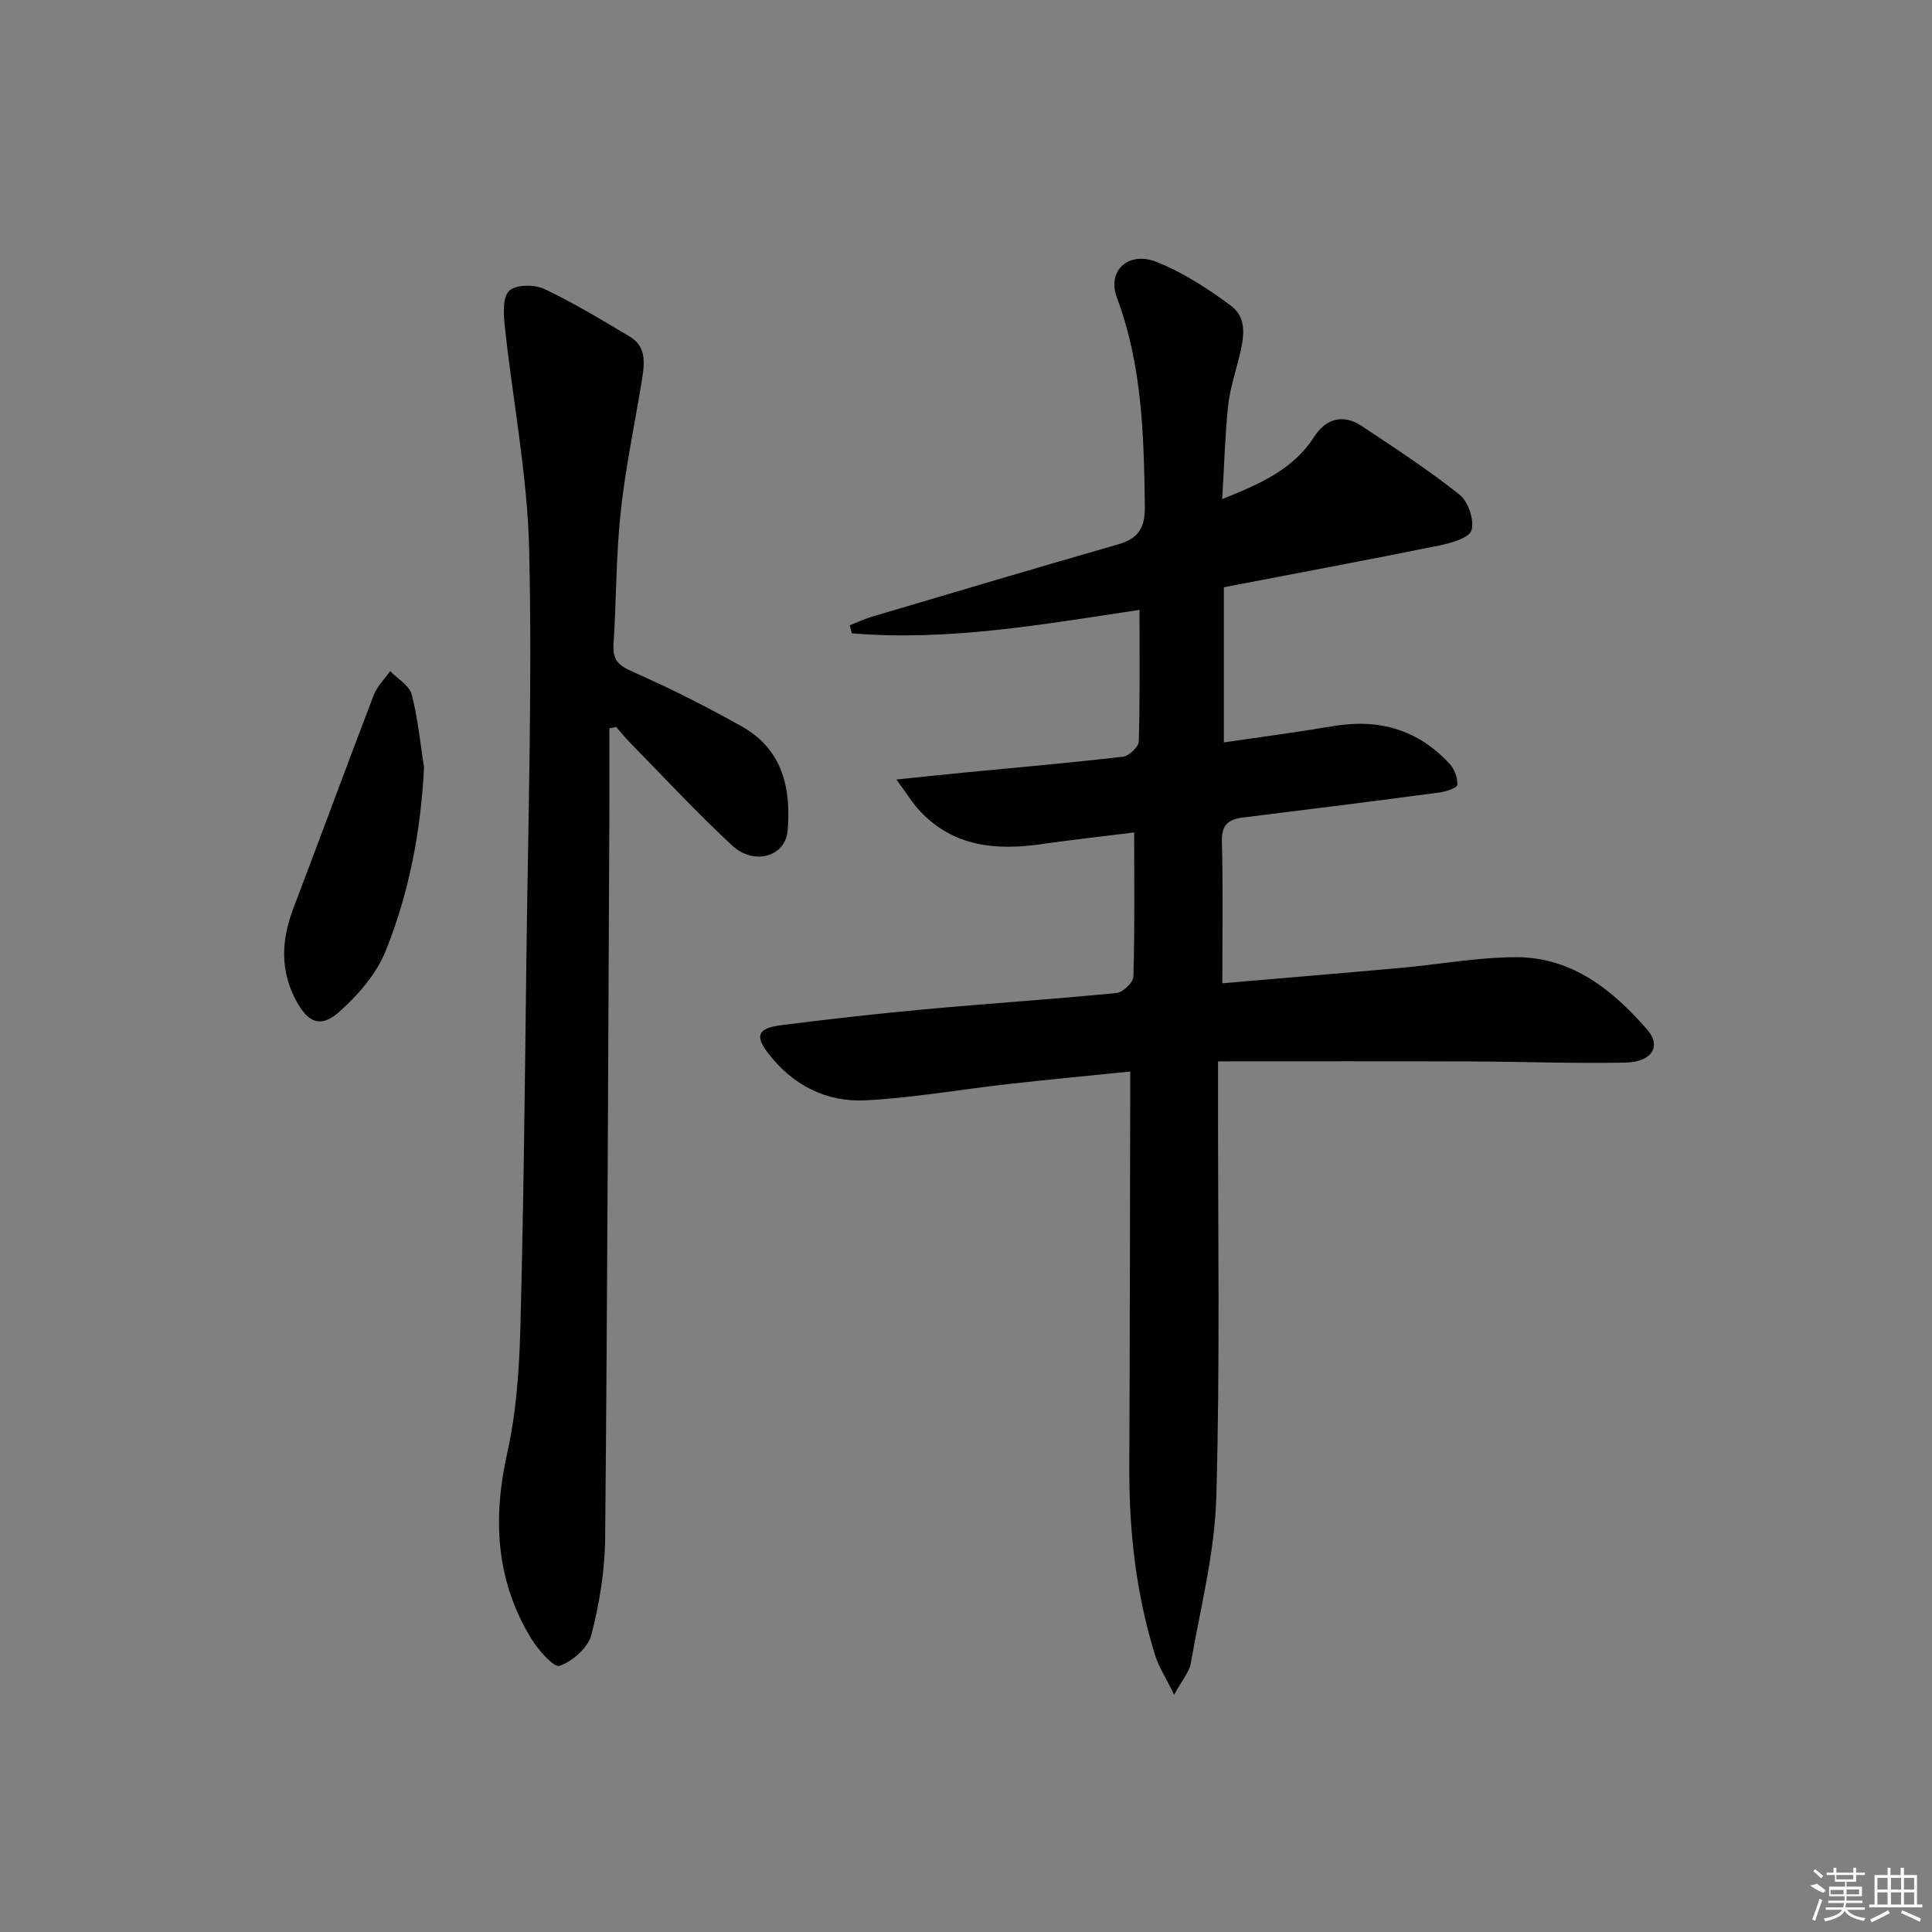 <svg enable-background="new 0 0 400 400" viewBox="0 0 400 400" xmlns="http://www.w3.org/2000/svg"><rect x="0" y="0" width="400" height="400" fill="#808080" stroke="none"/><path d="m253.04 103.34c7.93-3.2 14.68-6.13 19.01-12.86 2.42-3.77 5.97-4.87 9.87-2.28 6.88 4.56 13.82 9.09 20.27 14.22 1.79 1.43 3.09 5.26 2.47 7.36-.46 1.59-4.23 2.66-6.69 3.16-14.78 3-29.61 5.76-44.58 8.64v32.13c7.75-1.14 15.27-2.13 22.75-3.39 9.41-1.58 17.49.78 23.98 7.82 1 1.09 1.71 2.93 1.61 4.35-.05.64-2.39 1.42-3.77 1.6-13.5 1.79-27.01 3.5-40.52 5.16-3.06.37-4.56 1.43-4.46 4.97.26 9.6.09 19.22.09 29.36 12.79-1.1 24.98-2.11 37.17-3.21 7.94-.72 15.88-2.21 23.81-2.19 11.48.04 19.89 6.82 27.01 15.02 2.98 3.44.92 6.69-4.54 6.8-10.65.21-21.31-.2-31.96-.24-17.25-.06-34.51-.02-52.38-.02v6.83c-.04 27.83.44 55.67-.36 83.47-.33 11.49-3.3 22.92-5.28 34.34-.3 1.76-1.72 3.33-3.44 6.49-1.78-3.62-3.2-5.77-3.93-8.13-3.95-12.63-5.41-25.62-5.36-38.83.11-25.33.13-50.65.19-75.98 0-1.8 0-3.6 0-6.08-8.68.89-16.88 1.65-25.07 2.57-9.9 1.11-19.77 2.87-29.7 3.39-8.21.43-15.21-3.19-20.29-9.88-2.66-3.5-2.03-5.05 2.76-5.67 9.89-1.27 19.8-2.38 29.73-3.29 13.24-1.21 26.52-2.08 39.75-3.38 1.31-.13 3.45-2.18 3.48-3.39.29-9.8.16-19.61.16-29.85-6.6.82-12.96 1.53-19.3 2.43-9.3 1.32-18 .54-24.93-6.72-1.6-1.68-2.82-3.72-5-6.67 5.73-.59 9.95-1.04 14.16-1.45 10.91-1.06 21.84-2 32.73-3.27 1.25-.15 3.25-2.01 3.29-3.13.27-8.97.15-17.95.15-27.27-19.96 2.99-39.6 6.53-59.56 4.85-.14-.55-.28-1.1-.43-1.65 1.5-.59 2.96-1.3 4.49-1.76 17.02-5.04 34.03-10.11 51.09-15.01 4.19-1.2 5.58-3.43 5.52-7.85-.2-14.67-.54-29.22-5.8-43.25-2.07-5.52 2.38-9.7 8.26-7.36 5.47 2.18 10.61 5.53 15.37 9.06 3.51 2.6 2.64 6.83 1.69 10.66-.84 3.38-1.94 6.75-2.3 10.19-.62 6.1-.79 12.25-1.21 19.19z"/><path d="m126.17 150.8c0 5.61.02 11.21 0 16.82-.25 50.28-.41 100.56-.88 150.84-.06 6.71-1.18 13.54-2.86 20.04-.68 2.64-3.88 5.45-6.56 6.39-1.19.42-4.45-3.28-5.89-5.65-7.33-12-8-24.79-4.97-38.39 1.87-8.36 2.49-17.11 2.72-25.72.68-25.45.94-50.92 1.25-76.38.35-28.29 1.22-56.6.58-84.88-.35-15.51-3.41-30.95-5.06-46.44-.26-2.45-.45-5.95.94-7.24 1.39-1.3 5.2-1.32 7.23-.37 6.1 2.88 11.91 6.41 17.72 9.87 3.5 2.09 3.06 5.59 2.52 8.94-1.48 9.15-3.43 18.25-4.41 27.45-.97 9.08-.89 18.26-1.48 27.39-.21 3.23 1.13 4.35 4 5.62 7.72 3.41 15.3 7.22 22.66 11.37 8.33 4.71 10.14 12.75 9.39 21.54-.46 5.34-6.94 7.27-11.5 3.04-7.3-6.77-14.08-14.1-21.06-21.21-1.03-1.05-1.96-2.21-2.94-3.32-.47.11-.93.2-1.4.29z"/><path d="m87.79 158.85c-.64 13.19-3.09 25.94-7.92 37.99-1.93 4.81-5.77 9.24-9.73 12.73-3.76 3.31-6.35 2.15-8.76-2.27-3.42-6.27-3.15-12.65-.66-19.19 5.6-14.71 11.02-29.49 16.65-44.19.7-1.82 2.25-3.32 3.41-4.97 1.53 1.58 3.94 2.94 4.44 4.79 1.3 4.92 1.77 10.06 2.57 15.11z"/><g fill="#fafafa"><path d="m374.8 390.4 1.4-.4c.7.5 1.3 1 1.8 1.4l-.5.5c-1.5-.6-2.1-1.1-2.7-1.5zm1 7.3-.6-.3c.5-1.4 1.1-2.8 1.5-4.3.2.1.4.2.6.3-.5 1.3-1 2.8-1.5 4.3zm-.4-10.3.4-.4c.4.3 1 .8 1.7 1.4l-.5.5c-.4-.5-1-1-1.6-1.5zm2.5.3h1.7v-1h.6v1h3.5v-1h.6v1h1.8v.5h-1.8v1.4h-2v1h3.2v2h-3.2v.9h3.3v.5h-3.4c0 .3-.1.6-.1.9h4v.5h-3.7c.7.9 1.9 1.5 3.8 1.7-.1.2-.2.4-.3.6-2.1-.4-3.5-1.1-4-2.1-.4 1-1.8 1.7-4 2.2-.1-.2-.2-.4-.3-.6 2.1-.4 3.4-1 3.8-1.8h-3.4v-.5h3.6c.1-.3.1-.6.2-.9h-3.3v-.5h3.4c0-.3 0-.6 0-.9h-3.2v-2h3.3v-1h-2.1v-1.4h-1.7v-.5zm1.1 3.5v1h2.7c0-.3 0-.4 0-.4 0-.1 0-.2 0-.2 0-.1 0-.2 0-.3h-2.7zm1.2-3v.9h3.5v-.9zm4.7 3h-2.6v.6.4h2.6z"/><path d="m393.6 386.7h.6v1.5h2.7v6.1h1.1v.6h-11v-.6h1.1v-6.1h2.7v-1.5h.6v1.5h2.1v-1.5zm-2.7 8.8.4.6c-1.2.6-2.5 1.3-3.8 1.9-.1-.2-.2-.4-.3-.6 1.2-.6 2.5-1.2 3.7-1.9zm-2.2-6.7v2.4h2.1v-2.4zm0 3v2.5h2.1v-2.5zm2.8-3v2.4h2.1v-2.4zm0 3v2.5h2.1v-2.5zm6 6.1c-1.4-.7-2.7-1.3-3.9-1.8l.2-.6c1.5.6 2.7 1.2 3.9 1.7zm-1.2-9.1h-2.1v2.4h2.1zm-2.1 3v2.5h2.1v-2.5z"/></g></svg>